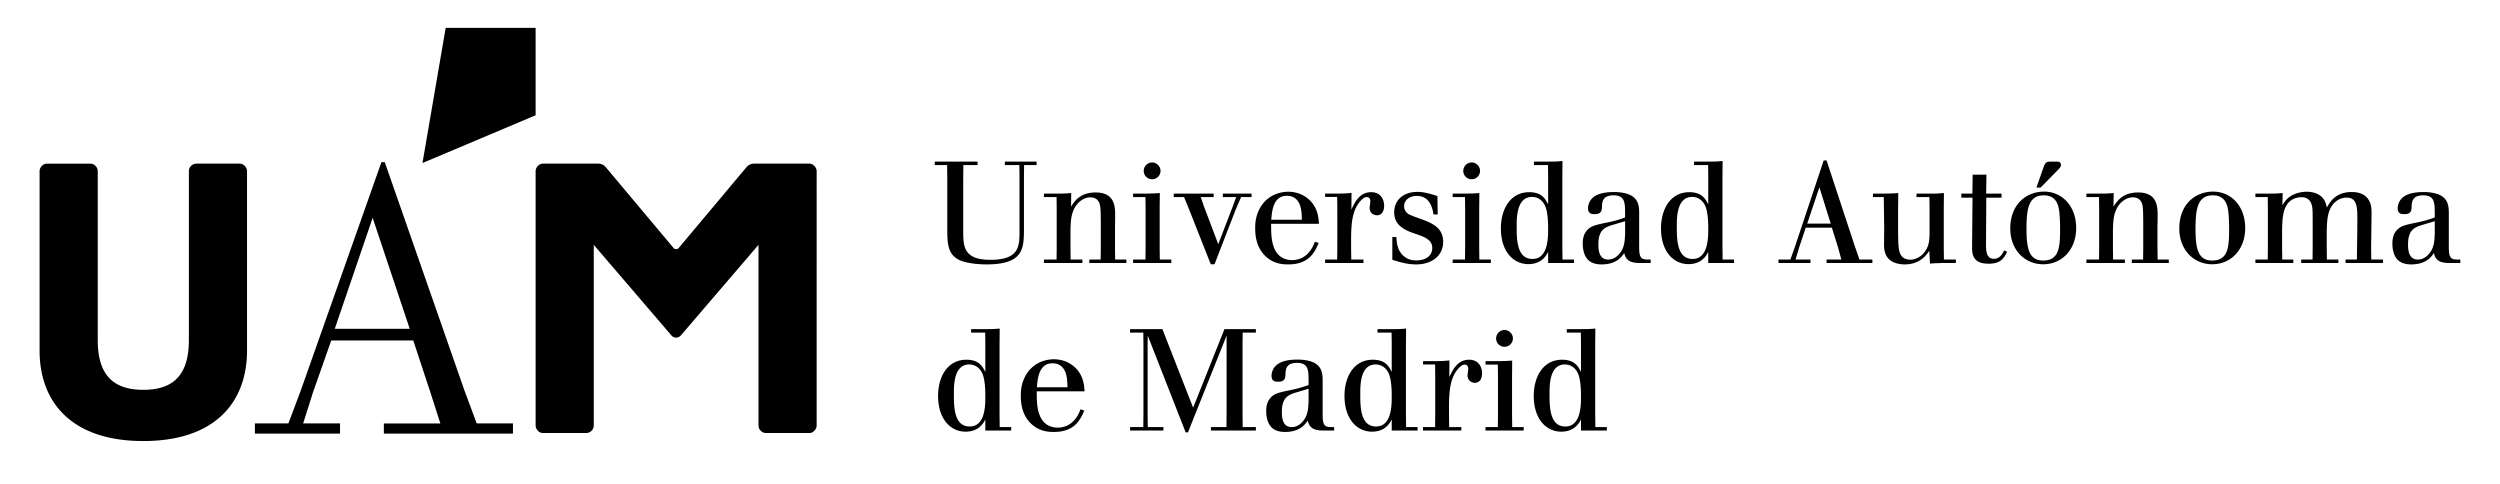 <svg width="289" height="56" fill="none" xmlns="http://www.w3.org/2000/svg"><path d="M27.73 18.916h-5.027a.88.88 0 0 0-.868.868v19.517c0 3.932-1.682 5.763-5.269 5.763-3.586 0-5.268-1.831-5.268-5.764V19.785a.88.88 0 0 0-.869-.868H5.402c-.417 0-.826.43-.826.868v20.742c0 3.205 1.067 5.85 3.085 7.652 2.086 1.861 5.09 2.805 8.905 2.805 3.816 0 6.82-.944 8.906-2.805 2.018-1.802 3.084-4.448 3.084-7.652V19.784c0-.438-.409-.868-.826-.868ZM93.579 18.916h-6.456c-.266 0-.626.158-.804.381l-7.89 9.404a.338.338 0 0 1-.237.099h-.061a.338.338 0 0 1-.238-.099l-7.889-9.404c-.179-.223-.539-.381-.804-.381h-6.456c-.417 0-.826.43-.826.868v29.405c0 .438.41.868.826.868h5.027a.88.88 0 0 0 .868-.868V28.304l8.982 10.476a.67.67 0 0 0 .066.069l.003.004v-.001c.124.11.29.178.471.178a.707.707 0 0 0 .471-.178l.004-.003a.675.675 0 0 0 .065-.069l8.982-10.476v20.885c0 .47.398.868.869.868h5.026c.417 0 .827-.43.827-.868V19.784c0-.438-.41-.868-.826-.868ZM59.298 50.123H44.373v-1.174h6.533L49.75 45.35l-1.975-5.992h-9.482l-2.112 5.998-1.14 3.592h4.266v1.174h-9.84v-1.174h3.87l1.42-3.769 9.335-26.433h.387l.038.109 9.16 26.242 1.427 3.85h4.194v1.175ZM38.701 38.007h8.662L43.078 25.18 38.7 38.007ZM51.522 3.219l-2.684 15.626 13.08-5.52V3.22H51.522ZM113.008 18.68v.4h-1.644l-.016 1.41v6.341c.016 1.644.049 3.204 3.137 3.204 3.121 0 3.32-1.361 3.37-2.838V20.49l-.017-1.41h-1.676v-.4h3.668v.4h-1.444l-.017 1.41v6.043c-.016 2.174-.033 4.034-4.332 4.034-.615 0-2.075-.067-3.005-.449-1.477-.63-1.511-1.925-1.527-3.519V20.49l-.017-1.41h-1.427v-.4h4.947ZM128.911 30.002h1.295v.399h-4.283v-.399h1.312l.017-1.311v-3.022c-.017-1.693-.017-2.191-.433-2.59-.265-.248-.613-.265-.763-.265-.597 0-1.046.299-1.361.598-.88.88-.913 2.058-.946 3.104v2.175l.016 1.311h1.362v.399h-4.449v-.399h1.461l.016-1.311v-4.466l-.016-1.444h-1.461v-.399h1.577c.73 0 .979-.016 1.577-.066l-.017 1.56c.432-.647 1.063-1.627 2.855-1.627 2.241 0 2.241 1.727 2.241 2.64 0 .398 0 .814-.016 1.212v2.59l.016 1.311ZM132.53 22.382c.664-.016.897-.016 1.544-.066l-.017 1.743v4.532l.017 1.411h1.328v.399h-4.416v-.399h1.428l.017-1.411v-4.532l-.017-1.278h-1.428v-.399h1.544Zm-.315-2.623c0-.53.432-.979.979-.979.515 0 .963.448.963.98a.974.974 0 0 1-1.66.68.968.968 0 0 1-.282-.68ZM144.681 22.382v.399h-1.212l-.647 1.51-2.424 6.259h-.432l-2.473-6.259-.614-1.51h-1.195v-.399h4.614v.399h-1.494l.399 1.145 1.627 4.3 1.66-4.316.415-1.13h-1.544v-.398h3.32ZM152.437 28.093c-.482 1.145-1.179 2.473-3.52 2.473-.713 0-1.759-.083-2.705-1.03-.946-.962-1.112-2.19-1.112-3.17 0-.431.033-.813.115-1.162.167-.763.582-1.544 1.13-2.042.614-.597 1.56-.996 2.573-.996 1.079 0 1.942.432 2.523 1.013.896.913.979 1.942 1.029 2.69h-5.528c0 .929 0 1.941.348 2.788.499 1.278 1.594 1.411 2.093 1.411a2.74 2.74 0 0 0 1.112-.25c.962-.497 1.328-1.41 1.511-1.875l.431.15Zm-1.942-2.69c-.017-.63-.034-1.277-.283-1.842-.349-.764-.963-.93-1.444-.93-1.594 0-1.726 1.777-1.81 2.773h3.537ZM156.206 30.002h1.41v.399h-4.432v-.399h1.394l.017-1.411v-4.432l-.017-1.395h-1.394v-.382h1.527c.647-.016.88-.016 1.527-.083l-.017 1.926c.416-.88.964-2.009 2.291-2.009 1.096 0 1.494.847 1.494 1.56 0 .615-.249 1.113-.846 1.113-.25 0-.83-.183-.83-.863 0-.116.083-.631.083-.747 0-.482-.332-.498-.432-.498-.116 0-.299.05-.581.315-1.129 1.112-1.179 2.839-1.212 4.25v1.245l.018 1.411ZM161.418 27.396c.05.73.117 1.51.78 2.14.515.482 1.047.565 1.511.565 1.195 0 1.86-.597 1.86-1.427 0-.947-.83-1.262-1.943-1.644-.98-.332-2.457-.847-2.457-2.473 0-1.444 1.079-2.374 2.673-2.374.863 0 1.627.266 2.324.481l.033 2.125h-.482c-.115-.664-.381-2.141-1.941-2.141-.93 0-1.461.564-1.461 1.178 0 .3.115.565.298.748.233.232.365.282 1.66.746 1.295.482 2.557.997 2.557 2.657 0 1.51-1.229 2.59-3.121 2.59-1.029 0-1.892-.267-2.756-.532v-2.639h.465ZM169.469 22.382c.664-.016.897-.016 1.544-.066l-.016 1.743v4.532l.016 1.411h1.328v.399h-4.415v-.399h1.427l.017-1.411v-4.532l-.017-1.278h-1.427v-.399h1.543Zm-.315-2.623c0-.53.432-.979.979-.979.515 0 .963.448.963.98a.974.974 0 0 1-1.66.68.972.972 0 0 1-.282-.68ZM179.129 18.68c.698 0 .93-.016 1.494-.066l-.016 1.76v8.184l.016 1.444h1.328v.399h-2.988v-1.279c-.216.415-.747 1.41-2.291 1.41-1.743 0-3.17-1.476-3.17-4.132 0-2.274 1.128-4.184 3.27-4.184 1.478 0 1.876.797 2.191 1.412v-3.254l-.016-1.295h-1.627v-.399h1.809Zm-3.801 7.438c0 1.526 0 3.817 1.826 3.817 1.809 0 1.809-2.473 1.809-3.452 0-.665-.016-1.96-.365-2.723-.299-.614-.83-.996-1.511-.996-1.759.017-1.759 2.39-1.759 3.354ZM190.817 30.002v.399h-1.212c-.216 0-.399 0-.597-.034-.98-.116-1.146-.73-1.246-1.112-.315.448-.913 1.311-2.623 1.311-.282 0-1.045-.016-1.56-.53-.249-.25-.614-.814-.614-1.877 0-.63.132-1.162.548-1.593.464-.465.929-.565 2.374-.863.962-.2 1.41-.366 1.975-.565v-.598c-.017-1.128-.034-1.959-1.345-1.959-1.294 0-1.311.814-1.328 1.329-.017.348-.033.846-.797.846-.348 0-.813 0-.813-.697 0-.216.049-.415.133-.614.398-.98 1.626-1.245 2.855-1.245.664 0 1.378.1 1.893.348 1.028.515 1.028 1.445 1.028 2.208v3.636c-.016 1.245.134 1.61.914 1.61h.415Zm-2.955-4.432-1.494.448c-.863.266-1.594.581-1.594 2.225 0 .481 0 1.76 1.129 1.76.581 0 .947-.3 1.179-.532.714-.714.747-1.61.781-2.473l-.001-1.428ZM197.639 18.68c.698 0 .93-.016 1.494-.066l-.016 1.76v8.184l.016 1.444h1.328v.399h-2.988v-1.279c-.216.415-.747 1.41-2.291 1.41-1.743 0-3.17-1.476-3.17-4.132 0-2.274 1.128-4.184 3.27-4.184 1.477 0 1.876.797 2.191 1.412v-3.254l-.016-1.295h-1.627v-.399h1.809Zm-3.801 7.438c0 1.526 0 3.817 1.825 3.817 1.81 0 1.81-2.473 1.81-3.452 0-.665-.016-1.96-.365-2.723-.299-.614-.83-.996-1.51-.996-1.76.017-1.76 2.39-1.76 3.354ZM210.819 18.548h.332l3.287 9.977.515 1.477h1.494v.399h-5.296v-.399h1.71l-.382-1.394-.714-2.291h-3.021l-.763 2.29-.416 1.395h1.727v.399h-3.702v-.399h1.378l.515-1.444 3.336-10.01Zm-.498 3.104-1.41 4.2h2.722l-1.312-4.2ZM223.141 22.382c.78 0 .963-.016 1.577-.066l-.017 1.726v4.599l.017 1.361h1.378v.398h-1.395c-.713.017-.996.034-1.593.067l-.083-1.478c-.299.449-1.046 1.577-2.839 1.577-.797 0-1.494-.248-1.859-.647-.532-.531-.532-1.344-.532-1.727l.017-2.009-.05-3.402h-1.244v-.399h1.294c.764-.016 1.03-.016 1.627-.066l-.017 1.726v2.806c.017 1.593.033 2.39.482 2.838.182.183.515.332.929.332.465 0 .996-.199 1.411-.614.781-.764.797-1.677.814-2.456v-2.906l-.017-1.261h-1.493v-.399h1.593ZM229.632 20.191l-.033 2.192h1.776v.464h-1.759l-.034 5.529c.017.564.017 1.543.913 1.543.581 0 .93-.415 1.179-.979l.349.166c-.366.764-.764 1.378-2.142 1.378-1.909 0-1.909-1.195-1.909-1.992l.05-5.644h-1.295v-.465h1.279l.033-2.191h1.593ZM240.006 26.366c0 2.49-1.643 4.184-3.818 4.184-2.108 0-3.801-1.643-3.801-4.134 0-2.838 1.892-4.25 3.868-4.266 2.157-.017 3.751 1.71 3.751 4.216Zm-5.743.1c0 2.29.298 3.652 1.925 3.652 1.892 0 1.959-1.627 1.959-3.735 0-.996-.067-1.627-.083-1.843-.083-.614-.232-1.992-1.859-1.958-1.727.033-1.942 1.643-1.942 3.884Zm1.626-4.78h-.481l.847-2.408c.166-.448.299-.58.73-.597h.747c.216 0 .515.033.515.381 0 .216-.183.415-.382.615l-1.976 2.008ZM249.42 30.002h1.294v.399h-4.282v-.399h1.311l.016-1.311v-3.022c-.016-1.693-.016-2.191-.431-2.59-.266-.248-.614-.265-.764-.265-.597 0-1.045.299-1.361.598-.88.88-.913 2.058-.947 3.104v2.175l.017 1.311h1.362v.399h-4.449v-.399h1.461l.016-1.311v-4.466l-.016-1.444h-1.461v-.399h1.576c.731 0 .98-.016 1.578-.066l-.017 1.56c.432-.647 1.063-1.627 2.856-1.627 2.241 0 2.241 1.727 2.241 2.64 0 .398 0 .814-.017 1.212v2.59l.017 1.311ZM259.545 26.366c0 2.49-1.643 4.183-3.818 4.183-2.108 0-3.801-1.642-3.801-4.133 0-2.838 1.892-4.25 3.868-4.266 2.157-.017 3.751 1.71 3.751 4.216Zm-5.743.1c0 2.29.298 3.652 1.925 3.652 1.892 0 1.959-1.627 1.959-3.735 0-.996-.067-1.627-.083-1.843-.083-.614-.232-1.992-1.859-1.959-1.726.034-1.942 1.644-1.942 3.885ZM263.844 23.727c.232-.365.431-.68.862-.996.466-.315 1.163-.565 1.959-.565.332 0 .78.05 1.179.233.863.398 1.029 1.079 1.145 1.594.332-.614.996-1.793 2.855-1.793.449 0 1.13.05 1.661.531.647.598.647 1.395.647 2.042l-.05 3.818.017 1.411h1.361v.399h-4.332v-.399h1.311l.017-1.411c.016-1.063.033-2.125.033-3.204 0-1.36 0-2.54-1.229-2.54-.647 0-1.095.283-1.411.581-.829.814-.862 2.092-.896 3.188v1.975l.016 1.411h1.328v.399h-4.299v-.399h1.312l.016-1.411v-3.204c0-.946-.016-1.328-.1-1.676-.066-.2-.249-.914-1.195-.914-.597 0-1.112.233-1.444.565-.73.747-.764 1.992-.797 3.204v2.025l.017 1.411h1.278v.399h-4.382v-.399h1.427l.017-1.411v-4.233l-.017-1.577h-1.427v-.398h1.609c.747 0 .914-.017 1.545-.067l-.033 1.411ZM284.413 30.002v.399H283.2c-.215 0-.398 0-.597-.034-.98-.116-1.146-.73-1.245-1.112-.316.448-.913 1.311-2.623 1.311-.282 0-1.046-.016-1.561-.53-.249-.25-.613-.814-.613-1.877 0-.63.132-1.162.547-1.593.465-.465.93-.565 2.374-.863.963-.2 1.411-.366 1.975-.565v-.598c-.016-1.128-.033-1.959-1.344-1.959-1.295 0-1.312.814-1.328 1.329-.017.348-.033.846-.797.846-.348 0-.814 0-.814-.697 0-.216.05-.415.134-.614.398-.98 1.626-1.245 2.855-1.245.664 0 1.377.1 1.892.348 1.029.515 1.029 1.445 1.029 2.208v3.636c-.016 1.245.133 1.61.914 1.61h.415Zm-2.956-4.432-1.493.448c-.863.266-1.594.581-1.594 2.225 0 .481 0 1.76 1.129 1.76.581 0 .946-.3 1.178-.532.714-.714.747-1.61.781-2.473l-.001-1.428ZM114.071 38.047c.697 0 .929-.016 1.494-.066l-.017 1.76v8.184l.017 1.444h1.328v.398h-2.989V48.49c-.215.415-.746 1.41-2.29 1.41-1.743 0-3.171-1.477-3.171-4.133 0-2.274 1.129-4.183 3.27-4.183 1.478 0 1.876.797 2.191 1.411V39.74l-.016-1.294h-1.627v-.399h1.81Zm-3.802 7.437c0 1.527 0 3.819 1.826 3.819 1.81 0 1.81-2.474 1.81-3.453 0-.664-.017-1.96-.365-2.723-.299-.614-.83-.996-1.511-.996-1.76.017-1.76 2.39-1.76 3.353ZM125.343 47.46c-.481 1.145-1.178 2.473-3.519 2.473-.714 0-1.76-.083-2.706-1.029-.946-.963-1.112-2.191-1.112-3.17 0-.433.033-.814.116-1.163.166-.763.581-1.543 1.129-2.042.614-.597 1.56-.996 2.573-.996 1.079 0 1.942.432 2.523 1.013.896.913.979 1.942 1.029 2.69h-5.528c0 .929 0 1.942.349 2.788.498 1.279 1.593 1.411 2.092 1.411.431 0 .813-.116 1.112-.25.963-.497 1.328-1.41 1.511-1.875l.431.15Zm-1.942-2.69c-.017-.63-.034-1.278-.282-1.842-.349-.764-.963-.93-1.445-.93-1.593 0-1.726 1.777-1.809 2.772h3.536ZM141.545 38.047h3.635v.399h-1.526l-.017 1.294v7.935l.017 1.694h1.526v.398h-5.196v-.398h1.794l.016-1.694v-8.88l-4.465 11.188h-.266l-4.383-11.189-.016.947v7.934l.016 1.694h1.81v.398h-3.851v-.398h1.527l.017-1.694v-7.934l-.017-1.295h-1.527v-.399h3.735l3.552 9.081 3.619-9.08ZM154.227 49.37v.398h-1.212c-.216 0-.399 0-.597-.034-.98-.116-1.146-.73-1.245-1.112-.316.448-.913 1.312-2.623 1.312-.283 0-1.046-.017-1.561-.532-.249-.249-.614-.813-.614-1.876 0-.63.133-1.162.548-1.593.465-.465.929-.565 2.374-.863.963-.2 1.411-.366 1.975-.565v-.597c-.016-1.13-.033-1.96-1.344-1.96-1.296 0-1.312.814-1.328 1.329-.017.348-.034.847-.798.847-.348 0-.813 0-.813-.698 0-.216.05-.415.133-.614.399-.98 1.627-1.245 2.855-1.245.665 0 1.378.1 1.893.348 1.029.515 1.029 1.444 1.029 2.208v3.636c-.016 1.245.133 1.61.913 1.61h.415Zm-2.955-4.433-1.494.448c-.863.266-1.594.581-1.594 2.224 0 .482 0 1.76 1.129 1.76.582 0 .947-.299 1.179-.531.714-.714.747-1.61.78-2.474v-1.427ZM161.049 38.047c.698 0 .93-.016 1.494-.066l-.016 1.76v8.184l.016 1.444h1.328v.398h-2.988V48.49c-.216.415-.747 1.41-2.291 1.41-1.743 0-3.17-1.477-3.17-4.133 0-2.274 1.128-4.183 3.27-4.183 1.478 0 1.876.797 2.191 1.411V39.74l-.016-1.294h-1.627v-.399h1.809Zm-3.801 7.437c0 1.527 0 3.819 1.826 3.819 1.809 0 1.809-2.474 1.809-3.453 0-.664-.016-1.96-.365-2.723-.299-.614-.83-.996-1.511-.996-1.759.017-1.759 2.39-1.759 3.353ZM167.524 49.369h1.41v.398h-4.432v-.398h1.395l.016-1.411v-4.432l-.016-1.395h-1.395v-.382h1.527c.648-.016.88-.016 1.528-.083l-.017 1.926c.415-.88.963-2.008 2.29-2.008 1.097 0 1.495.846 1.495 1.56 0 .614-.249 1.112-.847 1.112-.249 0-.83-.183-.83-.863 0-.116.083-.63.083-.747 0-.481-.332-.498-.432-.498-.116 0-.298.05-.581.316-1.128 1.112-1.178 2.838-1.212 4.25v1.245l.018 1.41ZM173.267 41.75c.663-.017.896-.017 1.543-.067l-.016 1.743v4.532l.016 1.41h1.328v.4h-4.415v-.4h1.427l.017-1.41v-4.532l-.017-1.279h-1.427v-.398h1.544Zm-.316-2.624c0-.531.432-.98.979-.98.515 0 .963.449.963.98a.974.974 0 0 1-1.66.68.967.967 0 0 1-.282-.68ZM182.929 38.047c.697 0 .929-.016 1.494-.066l-.017 1.76v8.184l.017 1.444h1.327v.398h-2.988V48.49c-.215.415-.747 1.41-2.291 1.41-1.742 0-3.17-1.477-3.17-4.133 0-2.274 1.129-4.183 3.27-4.183 1.477 0 1.876.797 2.191 1.411V39.74l-.016-1.294h-1.627v-.399h1.81Zm-3.802 7.437c0 1.527 0 3.819 1.826 3.819 1.809 0 1.809-2.474 1.809-3.453 0-.664-.016-1.96-.365-2.723-.299-.614-.83-.996-1.511-.996-1.759.017-1.759 2.39-1.759 3.353Z" fill="#000"/></svg>

